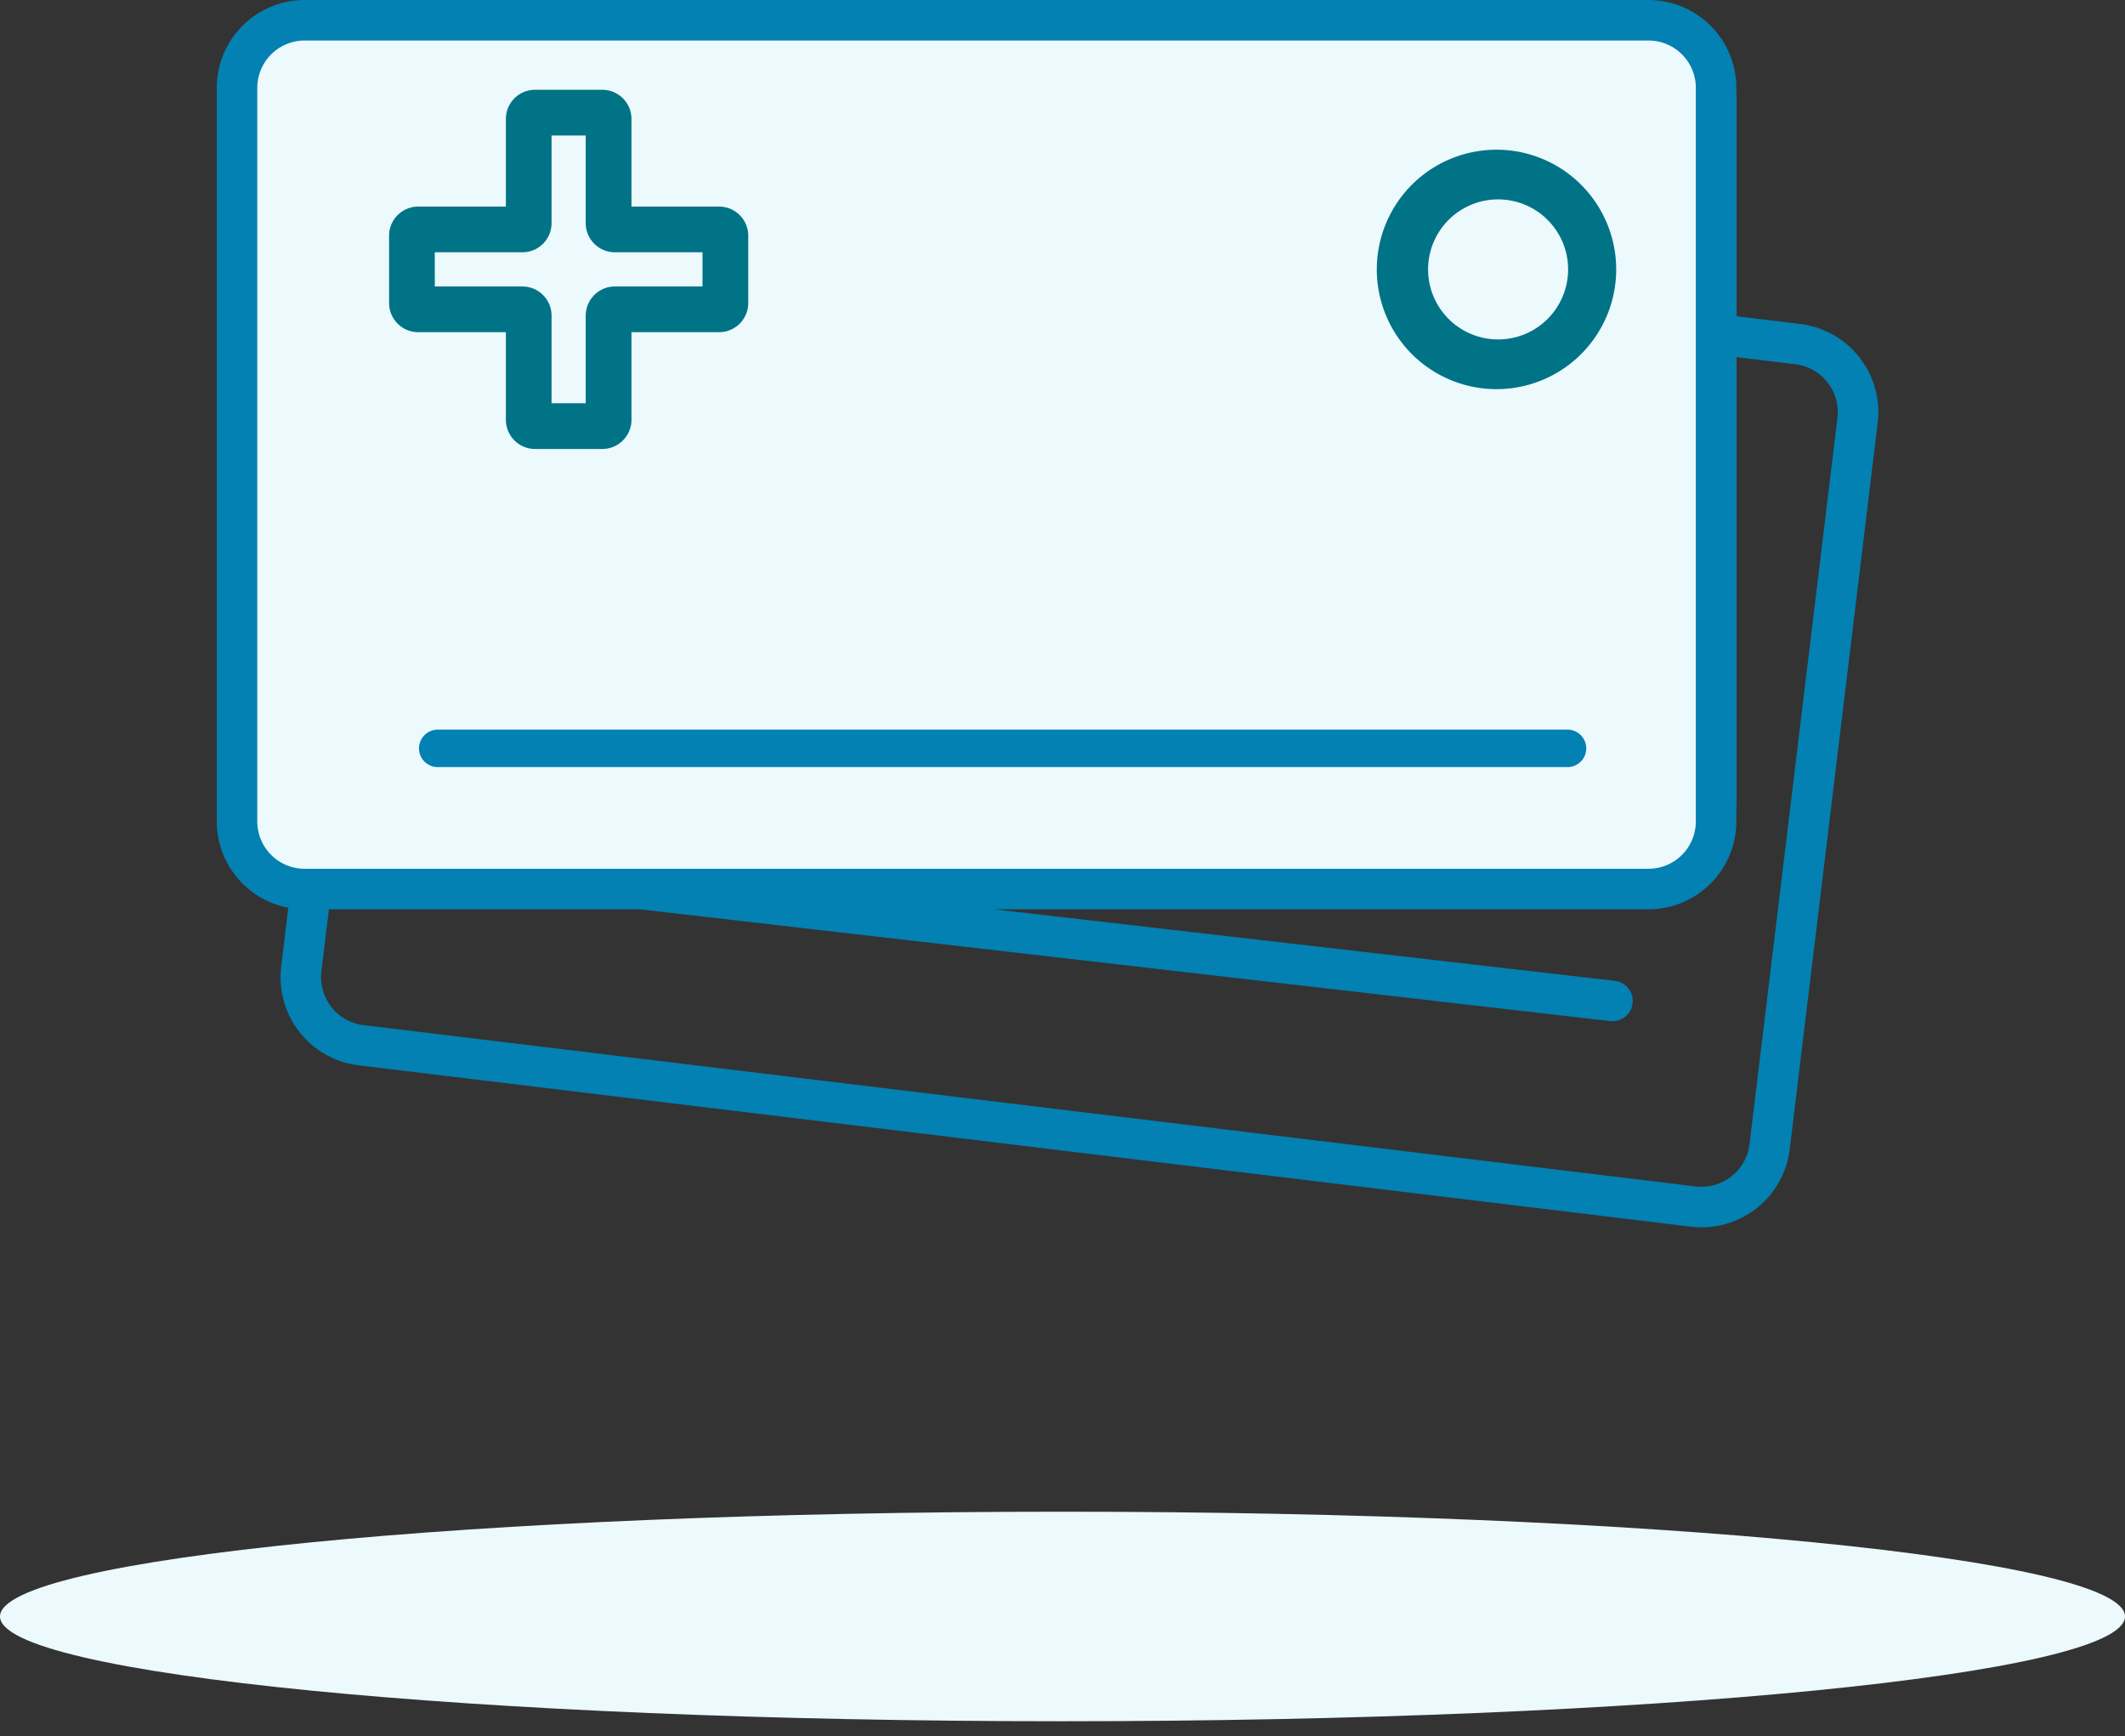 <svg width="71" height="58" xmlns="http://www.w3.org/2000/svg" xmlns:xlink="http://www.w3.org/1999/xlink" xmlns:svgjs="http://svgjs.com/svgjs" viewBox="64 794 71 58"><rect x="64" y="794" width="71" height="58" fill="#333333" stroke="none"/><svg width="56" height="41" xmlns="http://www.w3.org/2000/svg" xmlns:xlink="http://www.w3.org/1999/xlink" xmlns:svgjs="http://svgjs.com/svgjs" viewBox="71 794 56 41" x="71" y="794"><svg width="50" height="30" xmlns="http://www.w3.org/2000/svg" xmlns:xlink="http://www.w3.org/1999/xlink" xmlns:svgjs="http://svgjs.com/svgjs" viewBox="0 0.185 50 29.63" fill="#ecf9fd" x="72" y="794"><svg xmlns="http://www.w3.org/2000/svg" xmlns:xlink="http://www.w3.org/1999/xlink" width="50" height="30" viewBox="0.336 0 49.443 29.3"><path paint-order="stroke fill markers" fill-rule="evenodd" d="M3.335 0H46.78c1.659 0 3 1.34 3 3v23.3c0 1.659-1.341 3-3 3H3.335c-1.658 0-3-1.341-3-3V3c0-1.66 1.342-3 3-3z"/></svg></svg><svg width="56" height="41" xmlns="http://www.w3.org/2000/svg" xmlns:xlink="http://www.w3.org/1999/xlink" xmlns:svgjs="http://svgjs.com/svgjs" viewBox="71 794 56 41" x="71" y="794"><svg width="56" height="41" xmlns="http://www.w3.org/2000/svg" xmlns:xlink="http://www.w3.org/1999/xlink" xmlns:svgjs="http://svgjs.com/svgjs" viewBox="71 794 56 41" x="71" y="794"><svg width="56" height="41" xmlns="http://www.w3.org/2000/svg" xmlns:xlink="http://www.w3.org/1999/xlink" xmlns:svgjs="http://svgjs.com/svgjs" viewBox="0.242 0 55.516 41" fill="#0281b2" x="71" y="794"><svg xmlns="http://www.w3.org/2000/svg" xmlns:xlink="http://www.w3.org/1999/xlink" width="56" height="41" viewBox="0.725 0 55.27 40.819"><path paint-order="stroke fill markers" fill-rule="evenodd" d="M3.104 30.19l-.236 1.954a2.954 2.954 0 0 0 2.578 3.288l44.314 5.365a2.953 2.953 0 0 0 3.289-2.578l2.925-24.156a2.955 2.955 0 0 0-2.579-3.289l-2.122-.256V2.92A2.924 2.924 0 0 0 48.353 0H3.645a2.924 2.924 0 0 0-2.92 2.92v24.4a2.925 2.925 0 0 0 2.378 2.87zm48.169-2.87V11.877l1.96.237a1.606 1.606 0 0 1 1.402 1.788L51.71 38.057a1.61 1.61 0 0 1-1.788 1.402L5.608 34.094a1.607 1.607 0 0 1-1.402-1.788l.25-2.064h10.335l32.283 3.718a.674.674 0 0 0 .154-1.34l-20.654-2.378h21.778a2.924 2.924 0 0 0 2.92-2.921zm-49.2-24.4a1.574 1.574 0 0 1 1.573-1.572h44.706c.868 0 1.572.704 1.573 1.573v24.4c-.001.868-.705 1.572-1.573 1.573H3.646a1.574 1.574 0 0 1-1.573-1.573V2.92z"/></svg></svg><svg width="12" height="12" xmlns="http://www.w3.org/2000/svg" xmlns:xlink="http://www.w3.org/1999/xlink" xmlns:svgjs="http://svgjs.com/svgjs" viewBox="0 0.001 12 11.999" fill="#017387" x="77" y="797"><svg xmlns="http://www.w3.org/2000/svg" xmlns:xlink="http://www.w3.org/1999/xlink" width="12" height="12" viewBox="0.613 0.575 10.593 10.591"><path paint-order="stroke fill markers" fill-rule="evenodd" d="M1.473 7.722h2.585v2.584c0 .475.385.86.86.86h1.984c.474 0 .86-.385.86-.86V7.722h2.584a.86.86 0 0 0 .86-.86V4.878a.86.86 0 0 0-.86-.86H7.762V1.434a.861.861 0 0 0-.86-.86H4.918a.86.86 0 0 0-.86.86v2.584H1.473a.86.86 0 0 0-.86.86v1.984c0 .475.385.86.86.86zm.488-2.356h2.584a.86.86 0 0 0 .86-.86V1.923h1.008v2.583c0 .475.385.86.86.86h2.584v1.008H7.273a.861.861 0 0 0-.86.86v2.584H5.405V7.234a.861.861 0 0 0-.86-.86H1.962L1.96 5.366z"/></svg></svg><svg width="8" height="8" xmlns="http://www.w3.org/2000/svg" xmlns:xlink="http://www.w3.org/1999/xlink" xmlns:svgjs="http://svgjs.com/svgjs" fill="#017387" x="110" y="799"><svg xmlns="http://www.w3.org/2000/svg" xmlns:xlink="http://www.w3.org/1999/xlink" width="8" height="8" viewBox="0.888 0.625 6.491 6.491"><path paint-order="stroke fill markers" fill-rule="evenodd" d="M4.134 7.116a3.245 3.245 0 1 0 0-6.49 3.245 3.245 0 0 0 0 6.49zm0-5.143a1.898 1.898 0 1 1 0 3.795 1.898 1.898 0 0 1 0-3.795z"/></svg></svg><svg width="39" height="2" xmlns="http://www.w3.org/2000/svg" xmlns:xlink="http://www.w3.org/1999/xlink" xmlns:svgjs="http://svgjs.com/svgjs" viewBox="0 0.374 39 1.251" fill="#0281b2" x="78" y="818"><svg xmlns="http://www.w3.org/2000/svg" xmlns:xlink="http://www.w3.org/1999/xlink" width="39" height="2" viewBox="0.237 0.62 38.049 1.221"><path paint-order="stroke fill markers" fill-rule="evenodd" d="M.847.62h36.828a.61.61 0 1 1 0 1.22H.847a.61.61 0 1 1 0-1.22z"/></svg></svg></svg></svg></svg><svg width="71" height="8" xmlns="http://www.w3.org/2000/svg" xmlns:xlink="http://www.w3.org/1999/xlink" xmlns:svgjs="http://svgjs.com/svgjs" viewBox="0 0.5 71 7" fill="#ecf9fd" x="64" y="844"><svg xmlns="http://www.w3.org/2000/svg" width="71" height="8" viewBox="0 0.806 71 7"><path paint-order="stroke fill markers" fill-rule="evenodd" d="M35.5 7.806C15.868 7.806 0 6.242 0 4.306c0-1.935 15.868-3.5 35.5-3.5C55.13.806 71 2.371 71 4.306c0 1.936-15.869 3.5-35.5 3.5z"/></svg></svg></svg>